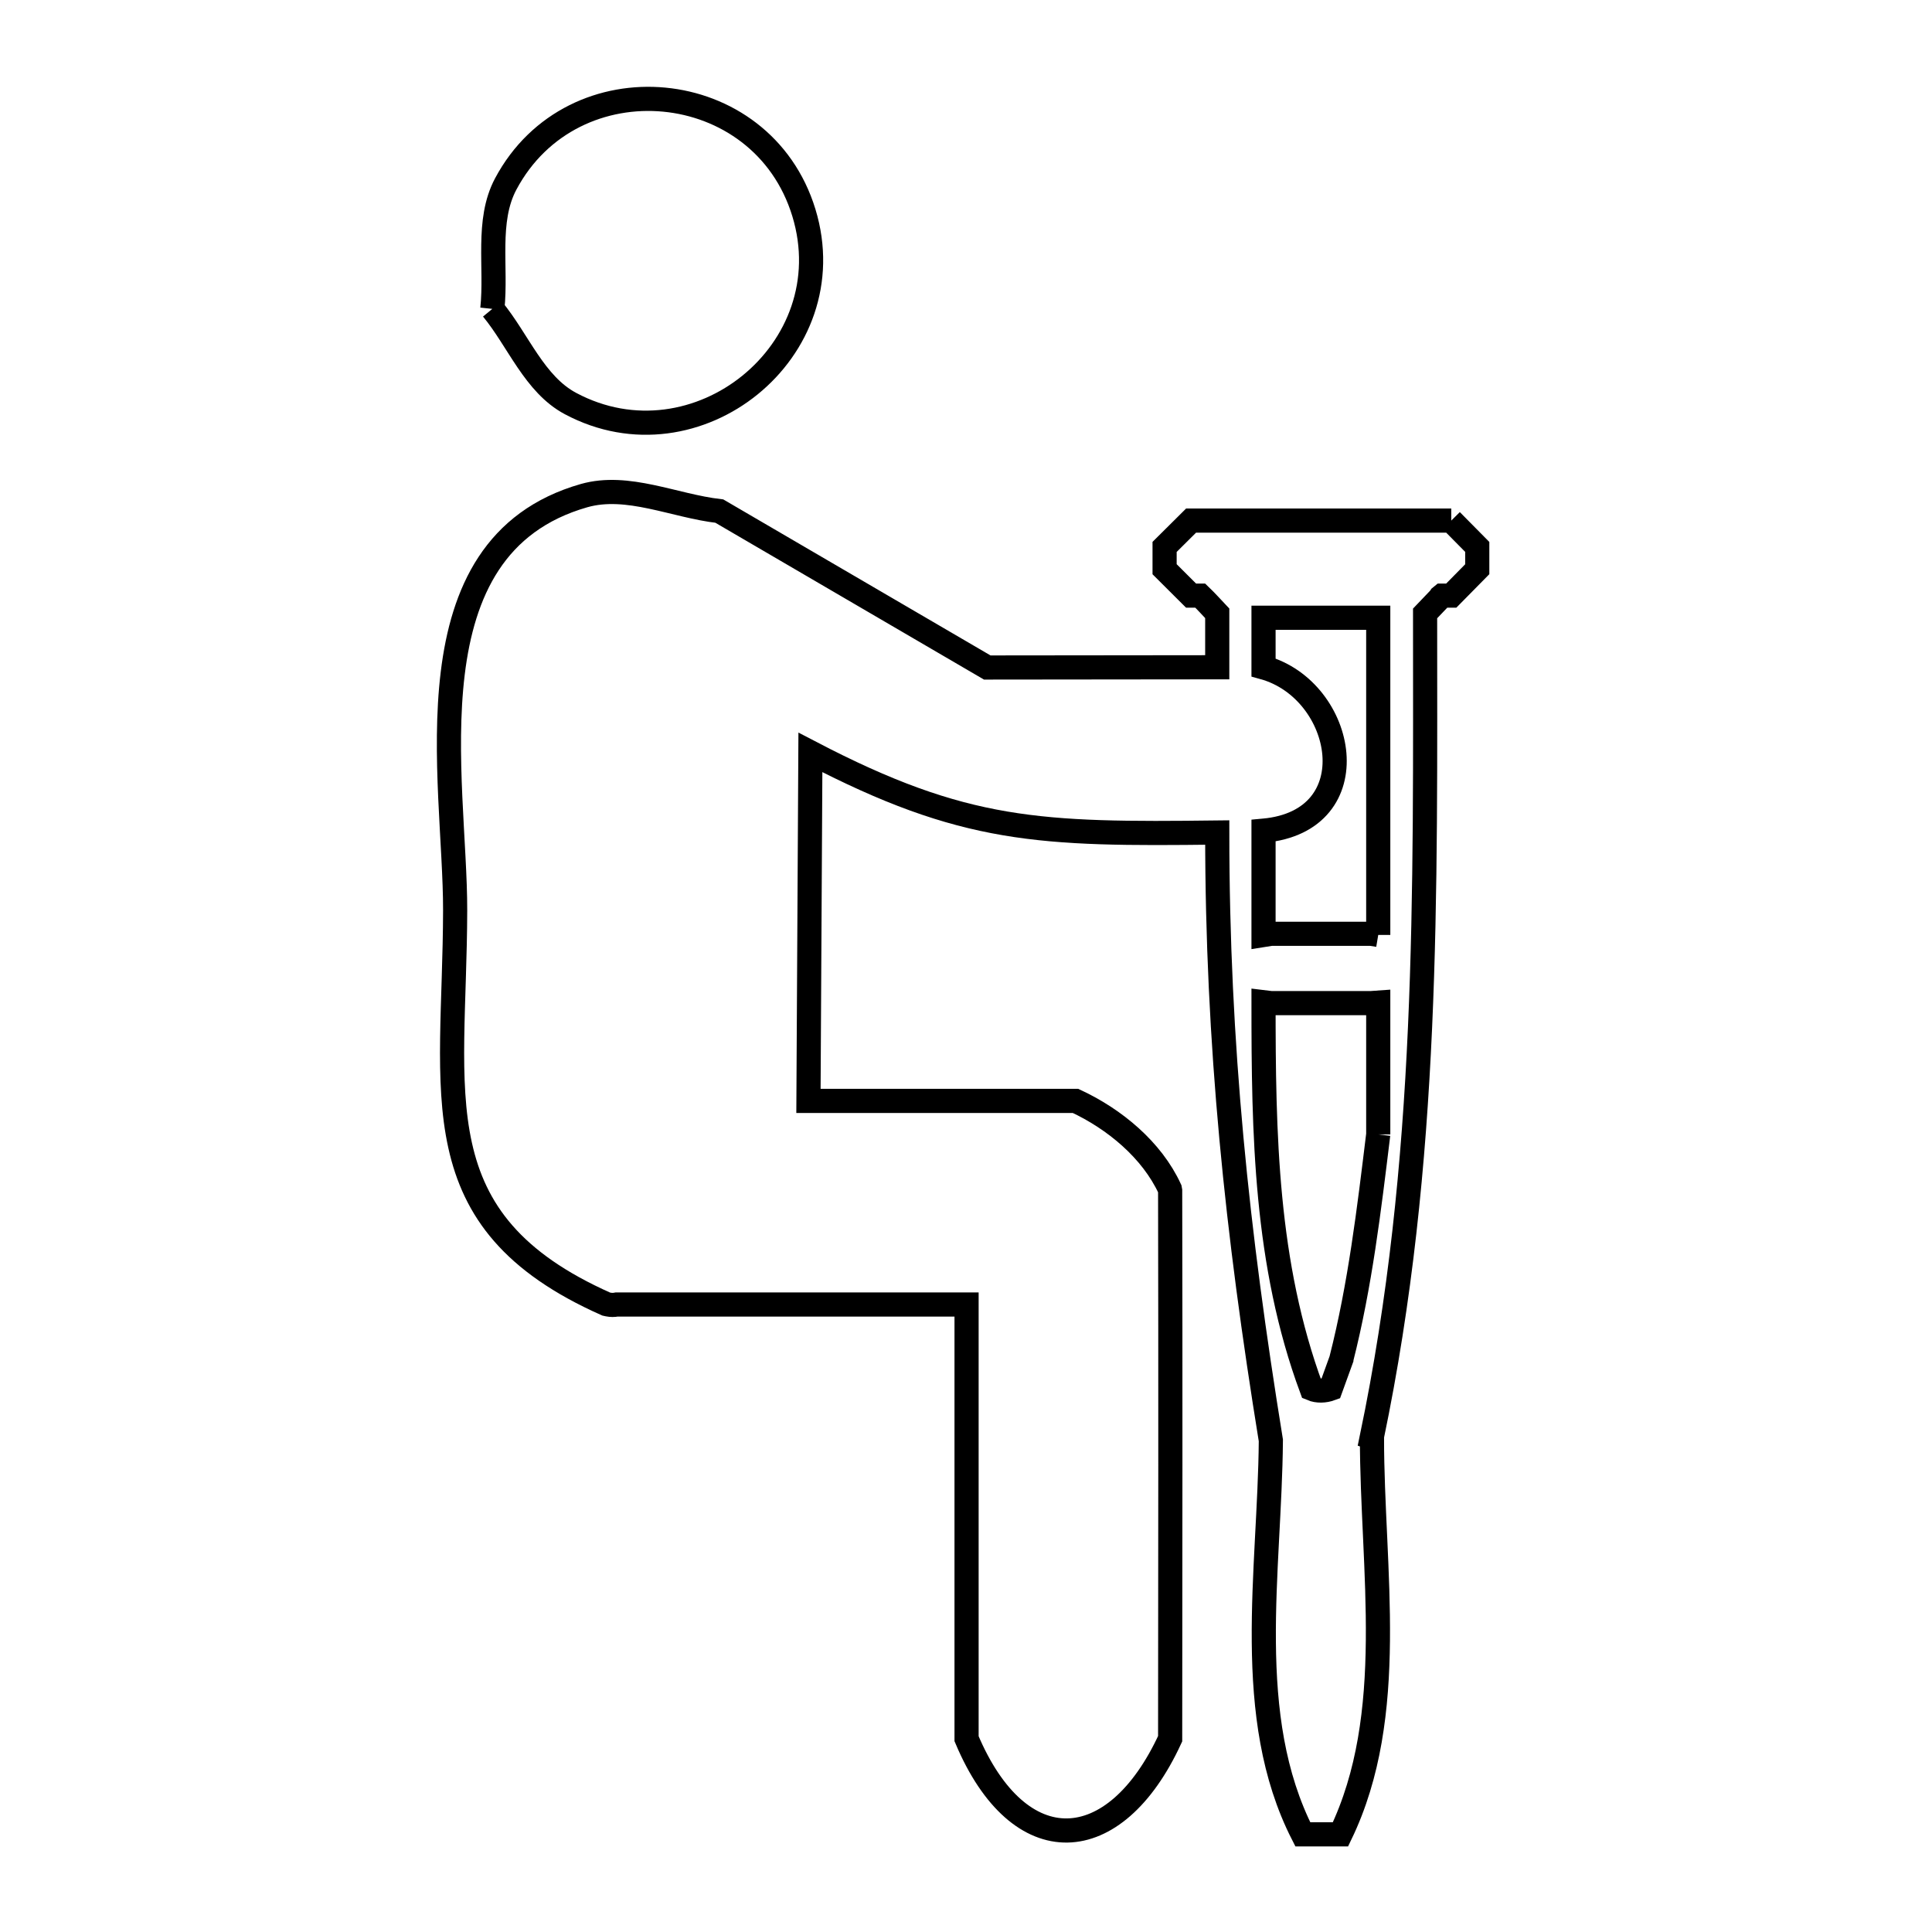 <svg xmlns="http://www.w3.org/2000/svg" viewBox="0.0 0.0 24.0 24.0" height="200px" width="200px"><path fill="none" stroke="black" stroke-width=".3" stroke-opacity="1.0"  filling="0" d="M6.116 3.837 L6.116 3.837 C6.171 3.32 6.038 2.745 6.282 2.286 C7.116 0.72 9.466 0.938 9.986 2.642 C10.508 4.353 8.65 5.847 7.087 5.013 C6.638 4.774 6.439 4.229 6.116 3.837 L6.116 3.837"></path>
<path fill="none" stroke="black" stroke-width=".3" stroke-opacity="1.0"  filling="0" d="M18.028 6.467 L18.028 6.467 C18.136 6.576 18.243 6.685 18.351 6.794 L18.351 7.071 C18.243 7.18 18.136 7.289 18.028 7.399 L17.914 7.399 C17.908 7.404 17.902 7.408 17.896 7.413 L17.896 7.413 C17.891 7.421 17.886 7.428 17.88 7.435 L17.88 7.435 C17.821 7.496 17.762 7.558 17.703 7.62 L17.703 7.62 C17.703 9.372 17.716 11.073 17.64 12.766 C17.564 14.458 17.398 16.142 17.04 17.859 L17.043 17.86 C17.043 19.495 17.37 21.298 16.652 22.787 L16.184 22.787 C15.435 21.318 15.774 19.521 15.787 17.893 L15.787 17.893 C15.578 16.603 15.411 15.375 15.297 14.139 C15.183 12.904 15.121 11.661 15.121 10.342 L15.121 10.342 C12.918 10.368 11.981 10.345 10.067 9.347 L10.043 13.676 L13.361 13.676 C13.845 13.901 14.308 14.284 14.532 14.769 L14.536 14.791 C14.541 17.061 14.538 19.33 14.536 21.599 L14.536 21.599 C13.85 23.087 12.661 23.151 12.007 21.599 L12.007 16.205 L7.662 16.205 C7.627 16.212 7.591 16.212 7.556 16.205 L7.529 16.199 C5.199 15.163 5.649 13.61 5.654 11.311 C5.657 9.686 5.038 6.79 7.255 6.157 C7.797 6.003 8.376 6.285 8.936 6.349 L12.264 8.292 L15.121 8.289 C15.121 8.066 15.121 7.843 15.121 7.619 L15.121 7.619 C15.051 7.545 14.983 7.469 14.91 7.399 L14.796 7.399 C14.686 7.289 14.577 7.18 14.467 7.071 L14.467 6.794 C14.577 6.685 14.686 6.576 14.796 6.467 L18.028 6.467"></path>
<path fill="none" stroke="black" stroke-width=".3" stroke-opacity="1.0"  filling="0" d="M17.121 11.614 L17.121 11.614 C17.091 11.609 17.061 11.605 17.032 11.6 L15.789 11.6 C15.758 11.605 15.727 11.609 15.696 11.614 L15.696 11.614 C15.696 11.182 15.696 10.751 15.696 10.319 L15.696 10.319 C17.022 10.199 16.717 8.574 15.696 8.291 L15.696 8.291 C15.696 8.085 15.696 7.88 15.696 7.674 L17.121 7.674 C17.121 8.987 17.121 10.3 17.121 11.614 L17.121 11.614"></path>
<path fill="none" stroke="black" stroke-width=".3" stroke-opacity="1.0"  filling="0" d="M17.121 14.092 L17.121 14.092 C17.007 15.027 16.895 15.968 16.663 16.881 L16.663 16.884 C16.619 17.006 16.575 17.129 16.53 17.252 L16.53 17.252 C16.456 17.279 16.366 17.283 16.293 17.252 L16.293 17.252 C15.719 15.701 15.696 14.085 15.696 12.451 L15.696 12.451 C15.727 12.455 15.758 12.458 15.789 12.461 L17.032 12.461 C17.061 12.459 17.091 12.456 17.121 12.454 L17.121 12.454 C17.121 13 17.121 13.546 17.121 14.092 L17.121 14.092"></path></svg>